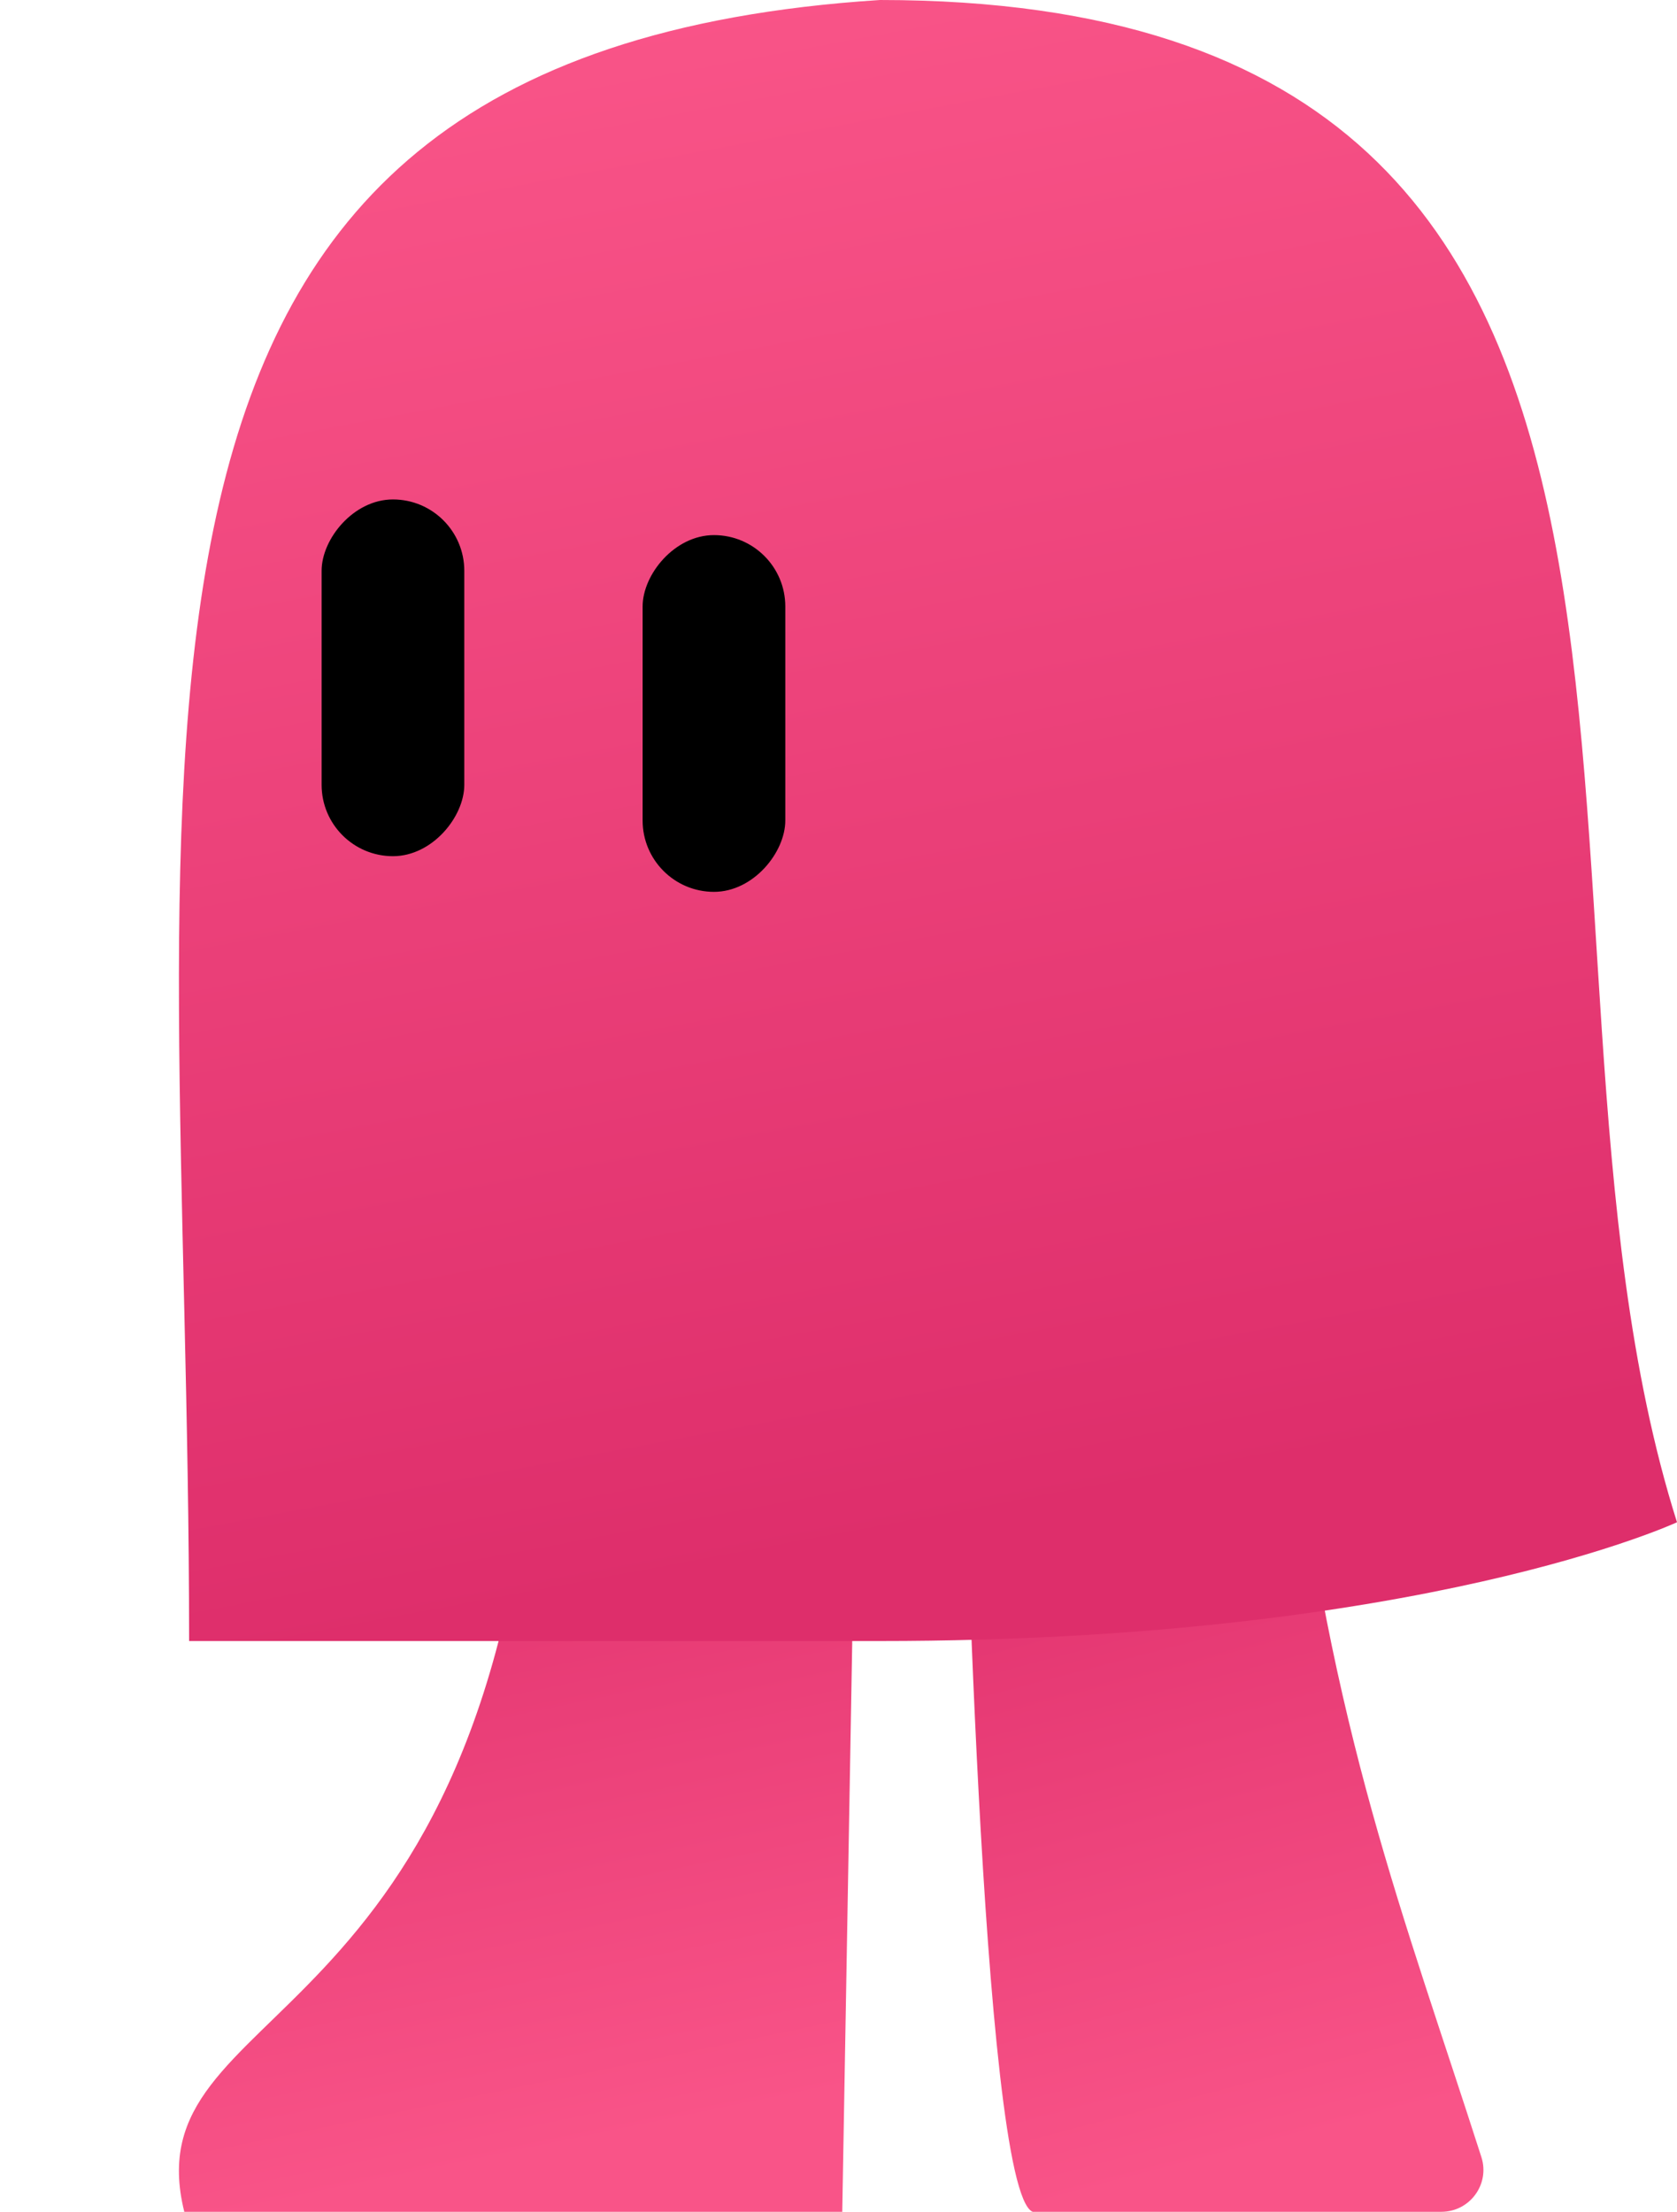 <svg width="91" height="120" viewBox="0 0 91 120" fill="none" xmlns="http://www.w3.org/2000/svg">
<path d="M46.483 75.484H29.113C26.791 111.214 7.098 108.285 10 120H45.704L46.483 75.484Z" fill="url(#paint0_linear)"/>
<path d="M70.083 75.484H52.289C52.289 75.484 53.219 118.836 56.035 120H78.213C79.757 120 80.857 118.504 80.386 117.034C76.205 103.992 72.181 93.905 70.083 75.484Z" fill="url(#paint1_linear)"/>
<path d="M10.262 89.032C10.262 89.032 18.336 89.032 47.748 89.032C77.159 89.032 91 82.589 91 82.589C80.62 49.788 97.92 0 47.748 0C2.189 2.929 10.262 39.83 10.262 89.032Z" fill="url(#paint2_linear)"/>
<rect width="7.742" height="19.355" rx="3.871" transform="matrix(-1 0 0 1 42.613 29.032)" fill="black"/>
<rect width="7.742" height="19.355" rx="3.871" transform="matrix(-1 0 0 1 25.194 27.097)" fill="black"/>
<defs>
<linearGradient id="paint0_linear" x1="23.003" y1="75.545" x2="31.479" y2="116.489" gradientUnits="userSpaceOnUse">
<stop stop-color="#DE2E6B"/>
<stop offset="1" stop-color="#F95488"/>
</linearGradient>
<linearGradient id="paint1_linear" x1="62.785" y1="75.545" x2="73.26" y2="115.496" gradientUnits="userSpaceOnUse">
<stop stop-color="#DE2E6B"/>
<stop offset="1" stop-color="#F95488"/>
</linearGradient>
<linearGradient id="paint2_linear" x1="39.097" y1="0.121" x2="54.549" y2="82.624" gradientUnits="userSpaceOnUse">
<stop stop-color="#F95488"/>
<stop offset="1" stop-color="#DE2E6B"/>
</linearGradient>
</defs>
</svg>
